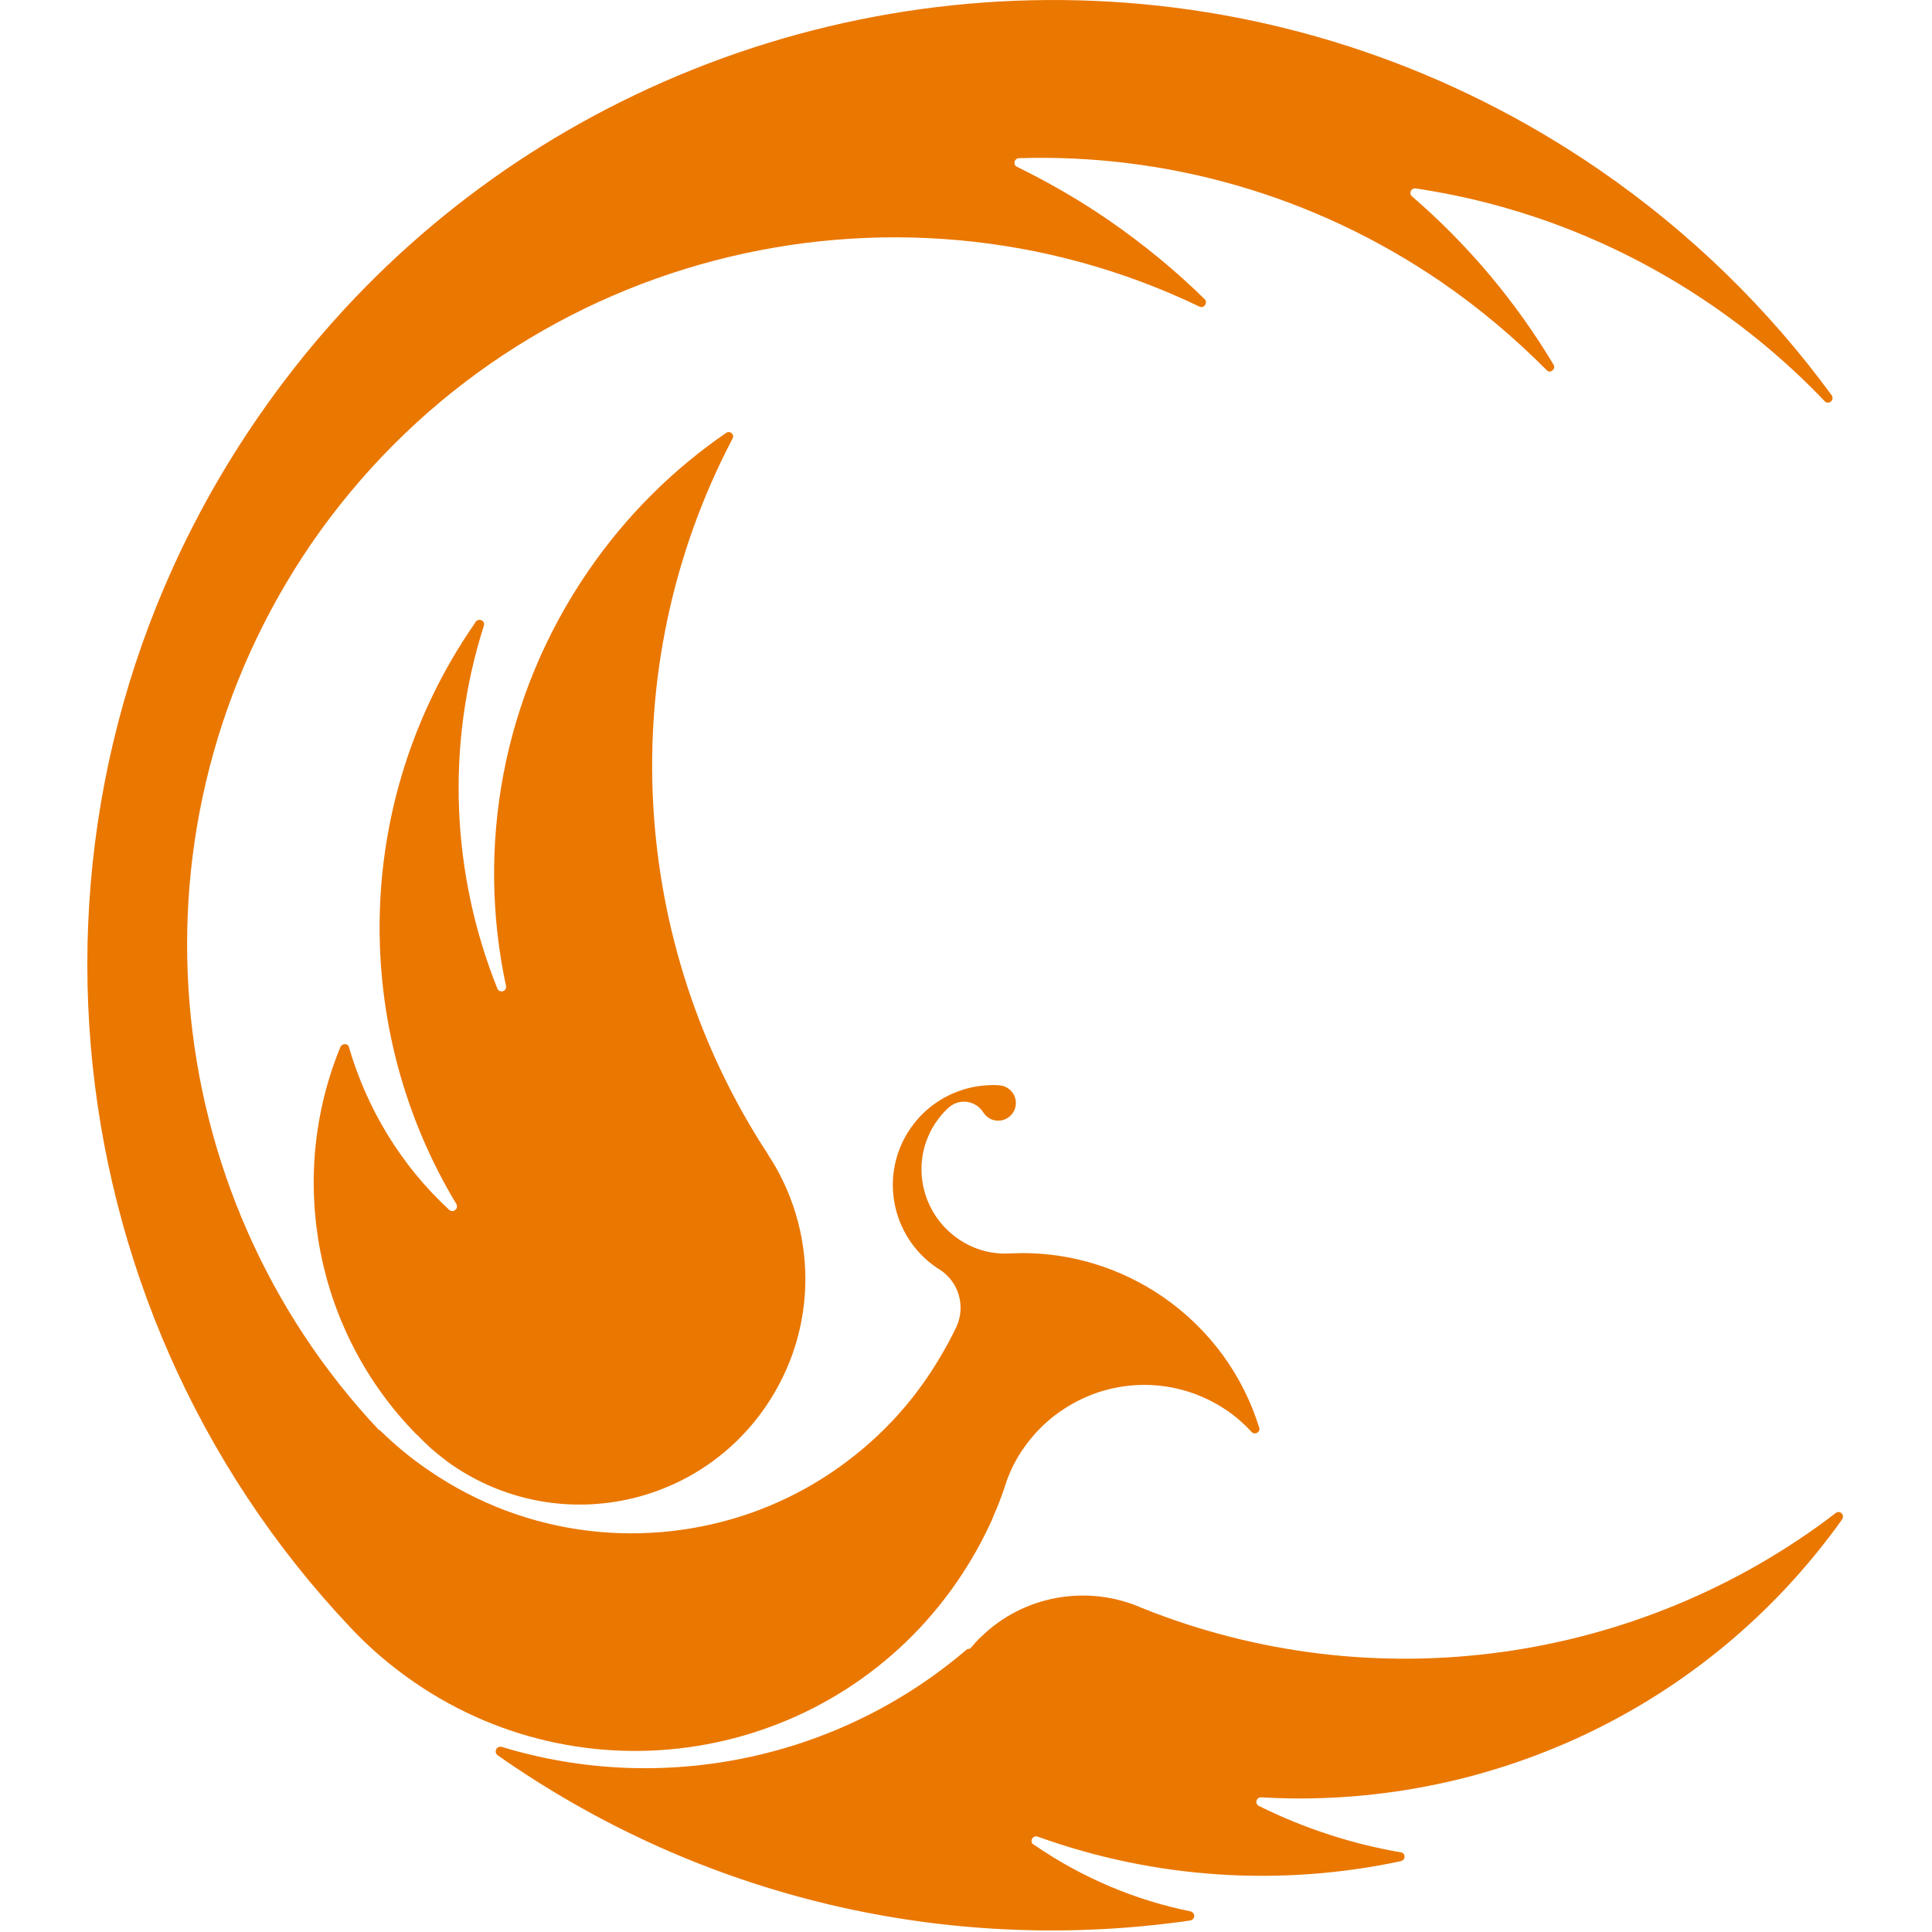 <?xml version="1.0" encoding="UTF-8" standalone="no"?>
<svg
   width="20"
   zoomAndPan="magnify"
   viewBox="0 0 15 15"
   height="20"
   preserveAspectRatio="xMidYMid"
   version="1.0"
   id="svg5"
   xmlns="http://www.w3.org/2000/svg"
   xmlns:svg="http://www.w3.org/2000/svg">
  <defs
     id="defs2">
    <clipPath
       id="c36b97df77">
      <path
         d="M 2,0 H 28.465 V 27 H 2 Z m 0,0"
         clip-rule="nonzero"
         id="path1" />
    </clipPath>
    <clipPath
       id="042faa51e1">
      <path
         d="m 8,22 h 20.465 v 7 H 8 Z m 0,0"
         clip-rule="nonzero"
         id="path2" />
    </clipPath>
  </defs>
  <g
     id="g6"
     transform="matrix(0.536,0,0,0.536,-0.902,-0.388)">
    <g
       clip-path="url(#c36b97df77)"
       id="g3">
      <path
         fill="#ea7700"
         d="m 16.242,16.465 c 0.09,0.039 0.156,0.129 0.156,0.234 0,0.141 -0.113,0.258 -0.258,0.258 -0.09,0 -0.168,-0.047 -0.215,-0.121 -0.055,-0.086 -0.137,-0.137 -0.238,-0.152 -0.102,-0.012 -0.195,0.02 -0.27,0.09 -0.062,0.055 -0.121,0.125 -0.172,0.199 -0.383,0.555 -0.238,1.312 0.316,1.695 0.23,0.16 0.5,0.23 0.762,0.211 0.062,0 0.129,-0.004 0.191,-0.004 0.695,0.004 1.395,0.211 2.012,0.633 0.691,0.477 1.164,1.148 1.395,1.891 0.012,0.031 0,0.062 -0.027,0.078 -0.027,0.016 -0.062,0.012 -0.082,-0.012 -0.105,-0.113 -0.223,-0.219 -0.355,-0.309 -0.734,-0.5 -1.664,-0.484 -2.363,-0.023 -0.227,0.145 -0.426,0.34 -0.586,0.57 -0.102,0.145 -0.18,0.301 -0.238,0.457 -0.016,0.047 -0.031,0.094 -0.047,0.141 -0.043,0.125 -0.09,0.246 -0.145,0.371 -0.008,0.02 -0.016,0.039 -0.023,0.059 -0.141,0.312 -0.309,0.613 -0.508,0.902 C 13.777,26.207 10.258,26.859 7.688,25.094 7.34,24.855 7.027,24.586 6.754,24.293 2.328,19.609 1.609,12.316 5.406,6.789 6.793,4.766 8.621,3.223 10.668,2.203 15.07,0.004 20.5,0.199 24.844,3.18 c 1.336,0.918 2.465,2.031 3.371,3.27 0.02,0.027 0.016,0.066 -0.012,0.09 C 28.176,6.562 28.137,6.562 28.113,6.535 27.629,6.027 27.086,5.562 26.484,5.148 25.152,4.234 23.684,3.676 22.188,3.453 c -0.027,-0.004 -0.059,0.012 -0.07,0.039 -0.012,0.027 -0.004,0.059 0.02,0.078 0.824,0.711 1.508,1.535 2.047,2.434 0.02,0.027 0.012,0.066 -0.016,0.086 -0.023,0.023 -0.062,0.02 -0.086,-0.008 C 23.625,5.621 23.121,5.195 22.566,4.812 c -1.871,-1.281 -4.016,-1.863 -6.125,-1.797 -0.027,0 -0.055,0.023 -0.062,0.051 -0.008,0.031 0.008,0.062 0.035,0.074 0.453,0.223 0.898,0.477 1.328,0.773 0.504,0.348 0.969,0.73 1.391,1.145 0.023,0.023 0.023,0.059 0.004,0.086 -0.016,0.027 -0.051,0.035 -0.082,0.02 C 14.582,3.016 9.086,4.391 6.188,8.605 3.418,12.664 3.938,18 7.168,21.434 c 0.008,0.004 0.016,0.004 0.023,0.012 0.211,0.207 0.445,0.402 0.699,0.574 1.43,0.984 3.18,1.152 4.699,0.609 0.5,-0.18 0.977,-0.438 1.406,-0.77 0.422,-0.324 0.801,-0.715 1.117,-1.18 0.16,-0.234 0.301,-0.48 0.422,-0.73 0.141,-0.301 0.039,-0.66 -0.246,-0.84 -0.016,-0.008 -0.031,-0.016 -0.043,-0.027 -0.66,-0.453 -0.828,-1.355 -0.375,-2.012 0.219,-0.32 0.547,-0.523 0.898,-0.598 0.098,-0.02 0.363,-0.055 0.473,-0.008 z m 0,0"
         fill-opacity="1"
         fill-rule="evenodd"
         id="path3" />
    </g>
    <path
       fill="#ea7700"
       d="M 12.805,17.441 C 10.809,14.395 10.543,10.418 12.293,7.078 12.309,7.051 12.305,7.02 12.281,7 12.258,6.977 12.227,6.977 12.199,6.996 c -0.762,0.523 -1.441,1.191 -1.996,2 -1.254,1.828 -1.621,4 -1.191,6.008 0.008,0.035 -0.012,0.07 -0.047,0.078 -0.031,0.008 -0.066,-0.008 -0.078,-0.039 C 8.223,13.387 8.137,11.527 8.691,9.789 8.703,9.758 8.688,9.723 8.66,9.711 8.629,9.695 8.594,9.703 8.574,9.73 8.562,9.746 8.555,9.762 8.543,9.777 c -1.773,2.582 -1.77,5.867 -0.25,8.387 0.016,0.027 0.012,0.066 -0.016,0.086 -0.023,0.023 -0.062,0.02 -0.086,0 -0.707,-0.652 -1.195,-1.473 -1.453,-2.355 -0.004,-0.027 -0.027,-0.047 -0.059,-0.047 -0.027,0 -0.055,0.016 -0.066,0.043 -0.785,1.914 -0.352,4.137 1.109,5.617 0,0 0,0 0.004,0 0.066,0.07 0.133,0.133 0.203,0.199 0.078,0.066 0.156,0.129 0.238,0.191 0.023,0.016 0.043,0.031 0.066,0.047 1.488,1.02 3.52,0.641 4.539,-0.844 0.781,-1.137 0.746,-2.582 0.031,-3.66 z m 0,0"
       fill-opacity="1"
       fill-rule="evenodd"
       id="path4" />
    <g
       clip-path="url(#042faa51e1)"
       id="g5">
      <path
         fill="#ea7700"
         d="m 15.695,24.609 c -1.859,1.598 -4.418,2.129 -6.746,1.418 -0.031,-0.008 -0.066,0.008 -0.078,0.035 -0.016,0.031 -0.008,0.066 0.02,0.086 0.039,0.027 0.078,0.055 0.117,0.082 3.016,2.07 6.559,2.797 9.918,2.312 0.031,-0.008 0.055,-0.031 0.055,-0.066 0,-0.031 -0.023,-0.059 -0.055,-0.066 -0.789,-0.16 -1.562,-0.48 -2.266,-0.965 -0.004,0 -0.004,0 -0.004,0 -0.031,-0.02 -0.039,-0.055 -0.023,-0.086 0.016,-0.031 0.051,-0.043 0.082,-0.031 1.711,0.617 3.535,0.723 5.258,0.355 0.031,-0.008 0.055,-0.031 0.055,-0.066 0,-0.031 -0.023,-0.059 -0.055,-0.062 -0.703,-0.121 -1.395,-0.344 -2.055,-0.672 -0.027,-0.012 -0.043,-0.043 -0.035,-0.074 0.008,-0.031 0.035,-0.051 0.066,-0.051 3.203,0.188 6.426,-1.234 8.418,-4.027 0.016,-0.027 0.016,-0.062 -0.008,-0.086 -0.023,-0.023 -0.062,-0.027 -0.086,-0.004 -2.848,2.18 -6.684,2.727 -10.047,1.375 -0.789,-0.348 -1.715,-0.184 -2.328,0.414 -0.059,0.051 -0.109,0.113 -0.16,0.172 -0.016,0.004 -0.031,0.008 -0.043,0.008 z m 0,0"
         fill-opacity="1"
         fill-rule="evenodd"
         id="path5" />
    </g>
  </g>
</svg>
